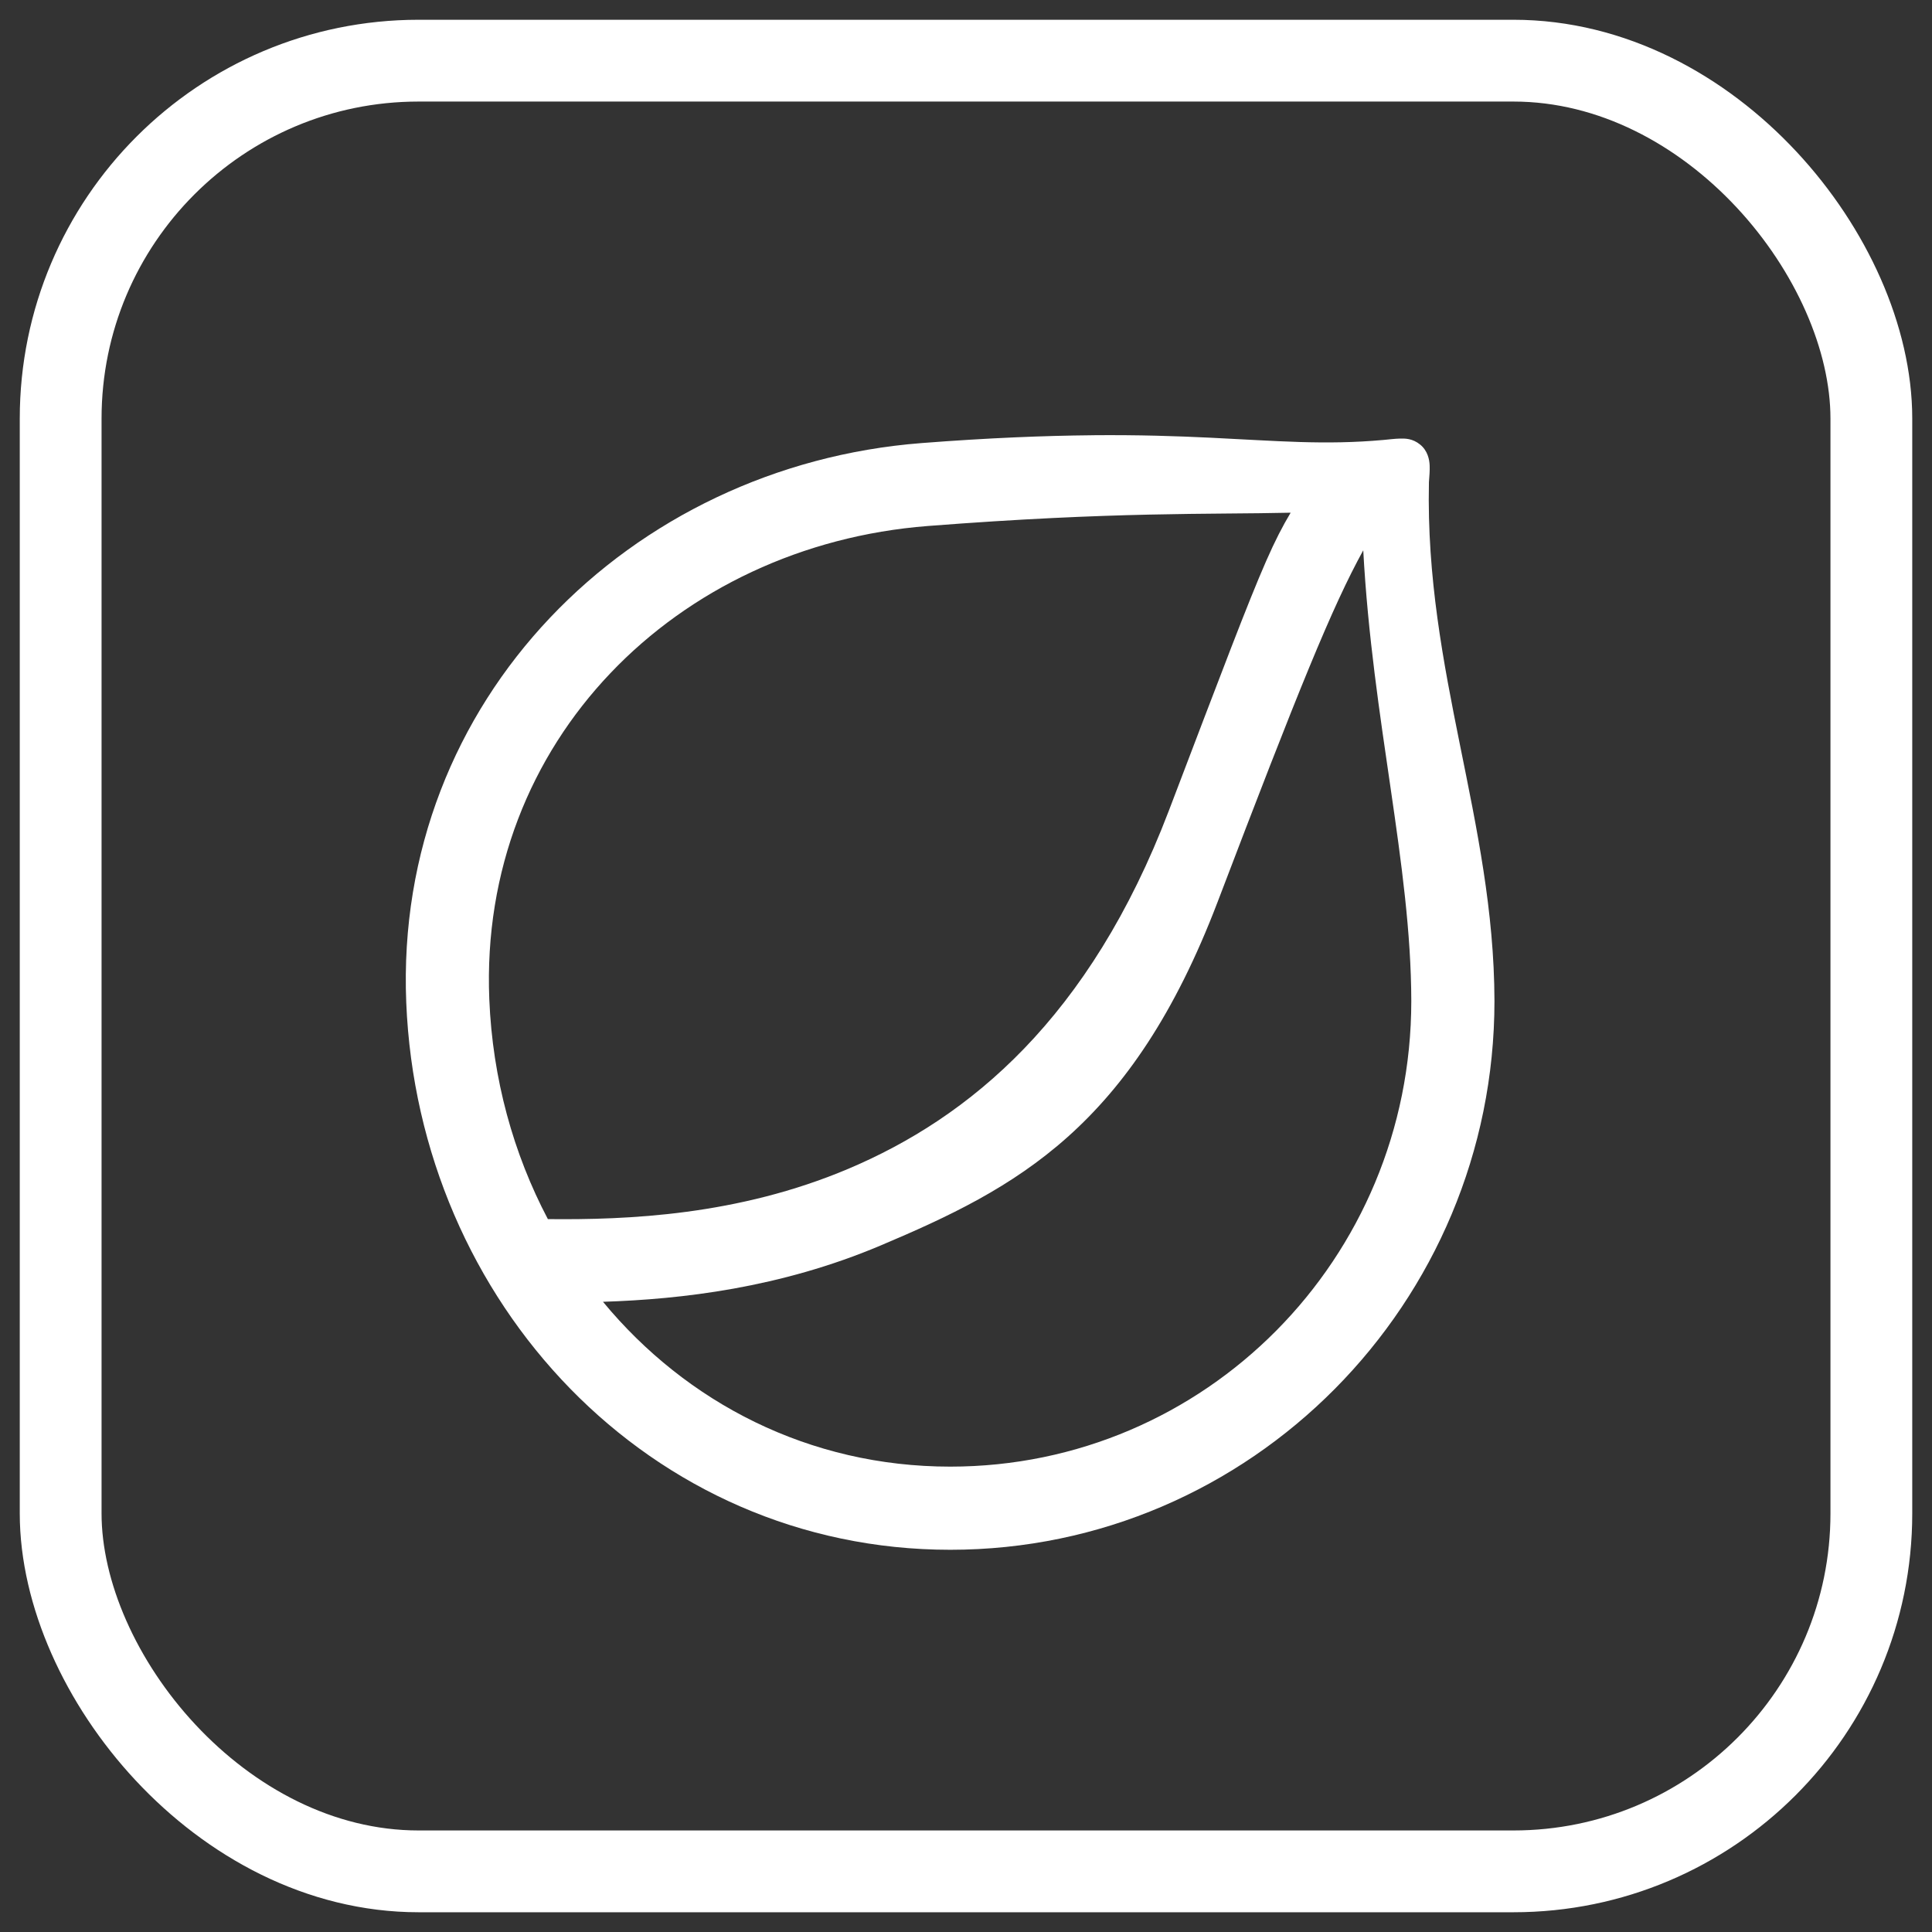 <?xml version="1.0" encoding="UTF-8" standalone="no"?>
<svg
   xmlns:dc="http://purl.org/dc/elements/1.1/"
   xmlns:cc="http://creativecommons.org/ns#"
   xmlns:rdf="http://www.w3.org/1999/02/22-rdf-syntax-ns#"
   xmlns:svg="http://www.w3.org/2000/svg"
   xmlns="http://www.w3.org/2000/svg"
   xmlns:sodipodi="http://sodipodi.sourceforge.net/DTD/sodipodi-0.dtd"
   xmlns:inkscape="http://www.inkscape.org/namespaces/inkscape"
   width="128"
   height="128"
   version="1.1"
   id="svg14"
   sodipodi:docname="rosa.svg"
   inkscape:version="0.92.2 2405546, 2018-03-11">
  <rect width="100%" height="100%" fill="#333333" stroke="none"/>
  <defs
     id="defs18" />
  <sodipodi:namedview
     pagecolor="#ffffff"
     bordercolor="#666666"
     borderopacity="1"
     objecttolerance="10"
     gridtolerance="10"
     guidetolerance="10"
     inkscape:pageopacity="0"
     inkscape:pageshadow="2"
     inkscape:window-width="1680"
     inkscape:window-height="972"
     id="namedview16"
     showgrid="false"
     inkscape:zoom="1.84375"
     inkscape:cx="-37.871579"
     inkscape:cy="54.985401"
     inkscape:window-x="1360"
     inkscape:window-y="0"
     inkscape:window-maximized="1"
     inkscape:current-layer="svg14" />
  <g
     id="g4540"
     inkscape:transform-center-x="-56.949153"
     inkscape:transform-center-y="104.67797"
     transform="translate(-101.424,-143.186)">
    <path
       sodipodi:nodetypes="cssccccccccccccccscscccccccccccccccccccccccccccccccccscscccscscccccccccccscccccc"
       inkscape:connector-curvature="0"
       id="path5644-1-3-5-3-5-8-3-3"
       d="m 86.107,35.601 c -0.254,0.004 -0.578,0.022 -1.016,0.053 -0.876,0.062 -2.194,0.182 -4.078,0.369 -3.769,0.374 -9.799,1.018 -18.968,2.023 -6.003,0.657 -9.553,1.395 -12.691,2.722 -0.751,0.293 -1.473,0.662 -2.204,1.027 -0.212,0.118 -0.442,0.205 -0.655,0.331 -7.811,4.161 -14.161,12.209 -14.849,20.982 -0.223,1.709 -0.297,3.332 -0.259,4.901 -0.034,2.767 0.166,5.523 0.807,7.453 2.769,10.59 11.902,19.432 22.457,21.7 h 0.002 l 0.123,0.027 h 0.089 c 6.667,1.384 13.357,0.506 19.705,-2.602 3.089,-1.513 4.794,-2.782 7.672,-5.708 2.124,-2.158 4.146,-4.656 5.002,-6.361 1.942,-3.871 3.041,-6.946 3.328,-11.416 0.287,-4.469 -0.185,-10.309 -1.227,-20.077 -0.415,-3.892 -0.813,-7.452 -1.121,-10.055 -0.154,-1.301 -0.284,-2.362 -0.384,-3.113 -0.05,-0.375 -0.092,-0.671 -0.127,-0.891 -0.017,-0.11 -0.032,-0.199 -0.05,-0.286 -0.009,-0.044 -0.019,-0.085 -0.038,-0.151 -0.009,-0.033 -0.019,-0.072 -0.046,-0.139 -0.014,-0.034 -0.032,-0.075 -0.065,-0.135 -0.017,-0.03 -0.036,-0.066 -0.067,-0.11 -0.031,-0.044 -0.133,-0.159 -0.134,-0.159 v -0.002 h -0.002 c -0.328,-0.33 -0.493,-0.308 -0.603,-0.334 -0.11,-0.026 -0.178,-0.032 -0.242,-0.038 -0.128,-0.011 -0.234,-0.012 -0.362,-0.01 z m -2.92,3.106 c -0.072,0.091 -0.095,0.125 -0.17,0.219 -1.093,1.055 -2.795,3.537 -3.693,5.44 -3.826,8.119 -8.782,15.388 -14.119,20.754 -6.217,6.253 -12.58,10.139 -18.913,11.675 l -0.033,0.009 c -1.841,0.448 -4.383,0.934 -5.434,1.058 l -0.024,0.002 -4.538,0.716 c -0.946,-2.171 -1.674,-4.318 -2.082,-6.556 -0.095,-0.818 -0.228,-1.471 -0.26,-2.432 -0.029,-0.345 -0.078,-0.681 -0.094,-1.032 -0.015,-2.424 0.148,-4.916 0.485,-6.436 l 0.002,-0.007 v -0.007 c 1.105,-5.262 5.428,-12.15 9.583,-15.305 1.282,-0.973 2.351,-1.706 3.407,-2.371 1.941,-1.092 3.96,-1.959 6.001,-2.424 h 0.002 c 0.514,-0.117 3.766,-0.578 7.437,-1.032 3.671,-0.453 7.93,-0.942 11.037,-1.256 3.107,-0.318 6.478,-0.604 9.11,-0.823 0.924,-0.077 1.596,-0.133 2.296,-0.192 z m 2.44,0.758 c 0.071,0.573 0.131,1.035 0.219,1.786 0.306,2.589 0.703,6.142 1.117,10.027 1.039,9.743 1.488,15.506 1.22,19.669 -0.267,4.163 -1.198,6.747 -3.079,10.497 -0.557,1.11 -2.58,3.734 -4.569,5.754 -2.8,2.846 -4.073,3.794 -7.017,5.236 C 67.538,95.363 61.38,96.156 55.156,94.818 47.67,93.21 40.847,87.783 37.005,80.888 l 4.101,-0.648 c 1.039,-0.122 2.893,-0.514 4.555,-0.883 l 0.014,0.053 1.152,-0.278 c 6.886,-1.661 13.626,-5.834 20.079,-12.324 5.575,-5.606 10.655,-13.08 14.586,-21.421 0.698,-1.48 1.671,-3.074 2.87,-4.589 0.3,-0.379 1.02,-1.018 1.267,-1.335 z m -53.652,22.139 c -3.01e-4,0.001 3e-4,0.004 0,0.005 -6e-4,0.003 -0.003,0.006 -0.003,0.009 z"
       style="color:#000000;font-style:normal;font-variant:normal;font-weight:normal;font-stretch:normal;font-size:medium;line-height:normal;font-family:sans-serif;font-variant-ligatures:normal;font-variant-position:normal;font-variant-caps:normal;font-variant-numeric:normal;font-variant-alternates:normal;font-feature-settings:normal;text-indent:0;text-align:start;text-decoration:none;text-decoration-line:none;text-decoration-style:solid;text-decoration-color:#000000;letter-spacing:normal;word-spacing:normal;text-transform:none;writing-mode:lr-tb;direction:ltr;text-orientation:mixed;dominant-baseline:auto;baseline-shift:baseline;text-anchor:start;white-space:normal;shape-padding:0;clip-rule:nonzero;display:inline;overflow:visible;visibility:visible;opacity:1;isolation:auto;mix-blend-mode:normal;color-interpolation:sRGB;color-interpolation-filters:linearRGB;solid-color:#000000;solid-opacity:1;vector-effect:none;fill:#ffffea;fill-opacity:1;fill-rule:nonzero;stroke:#ffffea;stroke-width:2.729;stroke-linecap:butt;stroke-linejoin:miter;stroke-miterlimit:4;stroke-dasharray:none;stroke-dashoffset:0;stroke-opacity:1;color-rendering:auto;image-rendering:auto;shape-rendering:auto;text-rendering:auto;enable-background:accumulate" />
    <circle
       r="52.897"
       cy="64"
       cx="64"
       id="path4503-5"
       style="opacity:1;fill:none;fill-opacity:1;fill-rule:nonzero;stroke:#ffffea;stroke-width:5.829;stroke-linecap:round;stroke-linejoin:round;stroke-miterlimit:4;stroke-dasharray:none;stroke-dashoffset:0;stroke-opacity:1" />
  </g>
  <g
     id="g827"
     transform="translate(240.814,11.39)">
    <rect
       inkscape:export-ydpi="200"
       inkscape:export-xdpi="200"
       ry="23.714"
       y="-7.371"
       x="-236.795"
       height="119.963"
       width="119.963"
       id="rect4497-3-6-3-3"
       style="opacity:1;fill:none;fill-opacity:1;fill-rule:evenodd;stroke:#ffffff;stroke-width:5.419;stroke-linecap:round;stroke-linejoin:bevel;stroke-miterlimit:4;stroke-dasharray:none;stroke-dashoffset:0;stroke-opacity:1" />
    <path
       inkscape:export-ydpi="200"
       inkscape:export-xdpi="200"
       inkscape:connector-curvature="0"
       id="path4762-5-9-95-1-8-4-8-7-7"
       d="m -168.472,17.447 c -3.104,0.03 -6.785,0.169 -11.291,0.518 -19.302,1.497 -34.953,17.014 -34.136,37.064 0.81,19.886 16.15,36.258 36.044,36.258 19.892,0 36.053,-16.328 36.053,-36.365 -0.03,-11.923 -4.607,-21.809 -4.342,-34.334 1.5e-4,-0.008 -1.5e-4,-0.015 0,-0.026 0.03,-0.417 0.064,-0.76 0.048,-1.118 -0.015,-0.385 -0.129,-0.974 -0.633,-1.382 -0.503,-0.408 -0.993,-0.403 -1.341,-0.395 -0.346,0.008 -0.667,0.053 -1.077,0.09 -3.911,0.353 -7.058,0.063 -11.48,-0.148 -2.211,-0.106 -4.742,-0.193 -7.845,-0.164 z m 13.166,5.132 c -0.532,0.89 -1.026,1.841 -1.628,3.215 -1.206,2.749 -2.882,7.19 -6.439,16.521 -5.247,13.762 -13.218,20.341 -21.242,23.733 -7.321,3.095 -14.634,3.387 -19.901,3.331 -2.284,-4.335 -3.666,-9.288 -3.881,-14.572 -0.696,-17.1 12.42,-30.058 29.062,-31.349 12.391,-0.961 18.653,-0.756 24.029,-0.88 z m 4.811,2.492 c 0.609,11.275 3.166,20.811 3.183,29.86 -0.002,17.088 -13.658,30.847 -30.543,30.847 -9.351,0 -17.483,-4.233 -23.01,-10.921 5.192,-0.166 11.735,-0.914 18.404,-3.734 8.987,-3.8 16.612,-7.794 22.319,-22.763 5.365,-14.073 7.586,-19.549 9.646,-23.289 z"
       style="color:#000000;font-style:normal;font-variant:normal;font-weight:normal;font-stretch:normal;font-size:medium;line-height:normal;font-family:sans-serif;font-variant-ligatures:normal;font-variant-position:normal;font-variant-caps:normal;font-variant-numeric:normal;font-variant-alternates:normal;font-feature-settings:normal;text-indent:0;text-align:start;text-decoration:none;text-decoration-line:none;text-decoration-style:solid;text-decoration-color:#000000;letter-spacing:normal;word-spacing:normal;text-transform:none;writing-mode:lr-tb;direction:ltr;text-orientation:mixed;dominant-baseline:auto;baseline-shift:baseline;text-anchor:start;white-space:normal;shape-padding:0;clip-rule:nonzero;display:inline;overflow:visible;visibility:visible;opacity:1;isolation:auto;mix-blend-mode:normal;color-interpolation:sRGB;color-interpolation-filters:linearRGB;solid-color:#000000;solid-opacity:1;vector-effect:none;fill:#ffffff;fill-opacity:1;fill-rule:nonzero;stroke:none;stroke-width:2.512;stroke-linecap:butt;stroke-linejoin:miter;stroke-miterlimit:4;stroke-dasharray:none;stroke-dashoffset:0;stroke-opacity:1;color-rendering:auto;image-rendering:auto;shape-rendering:auto;text-rendering:auto;enable-background:accumulate" />
  </g>
</svg>
